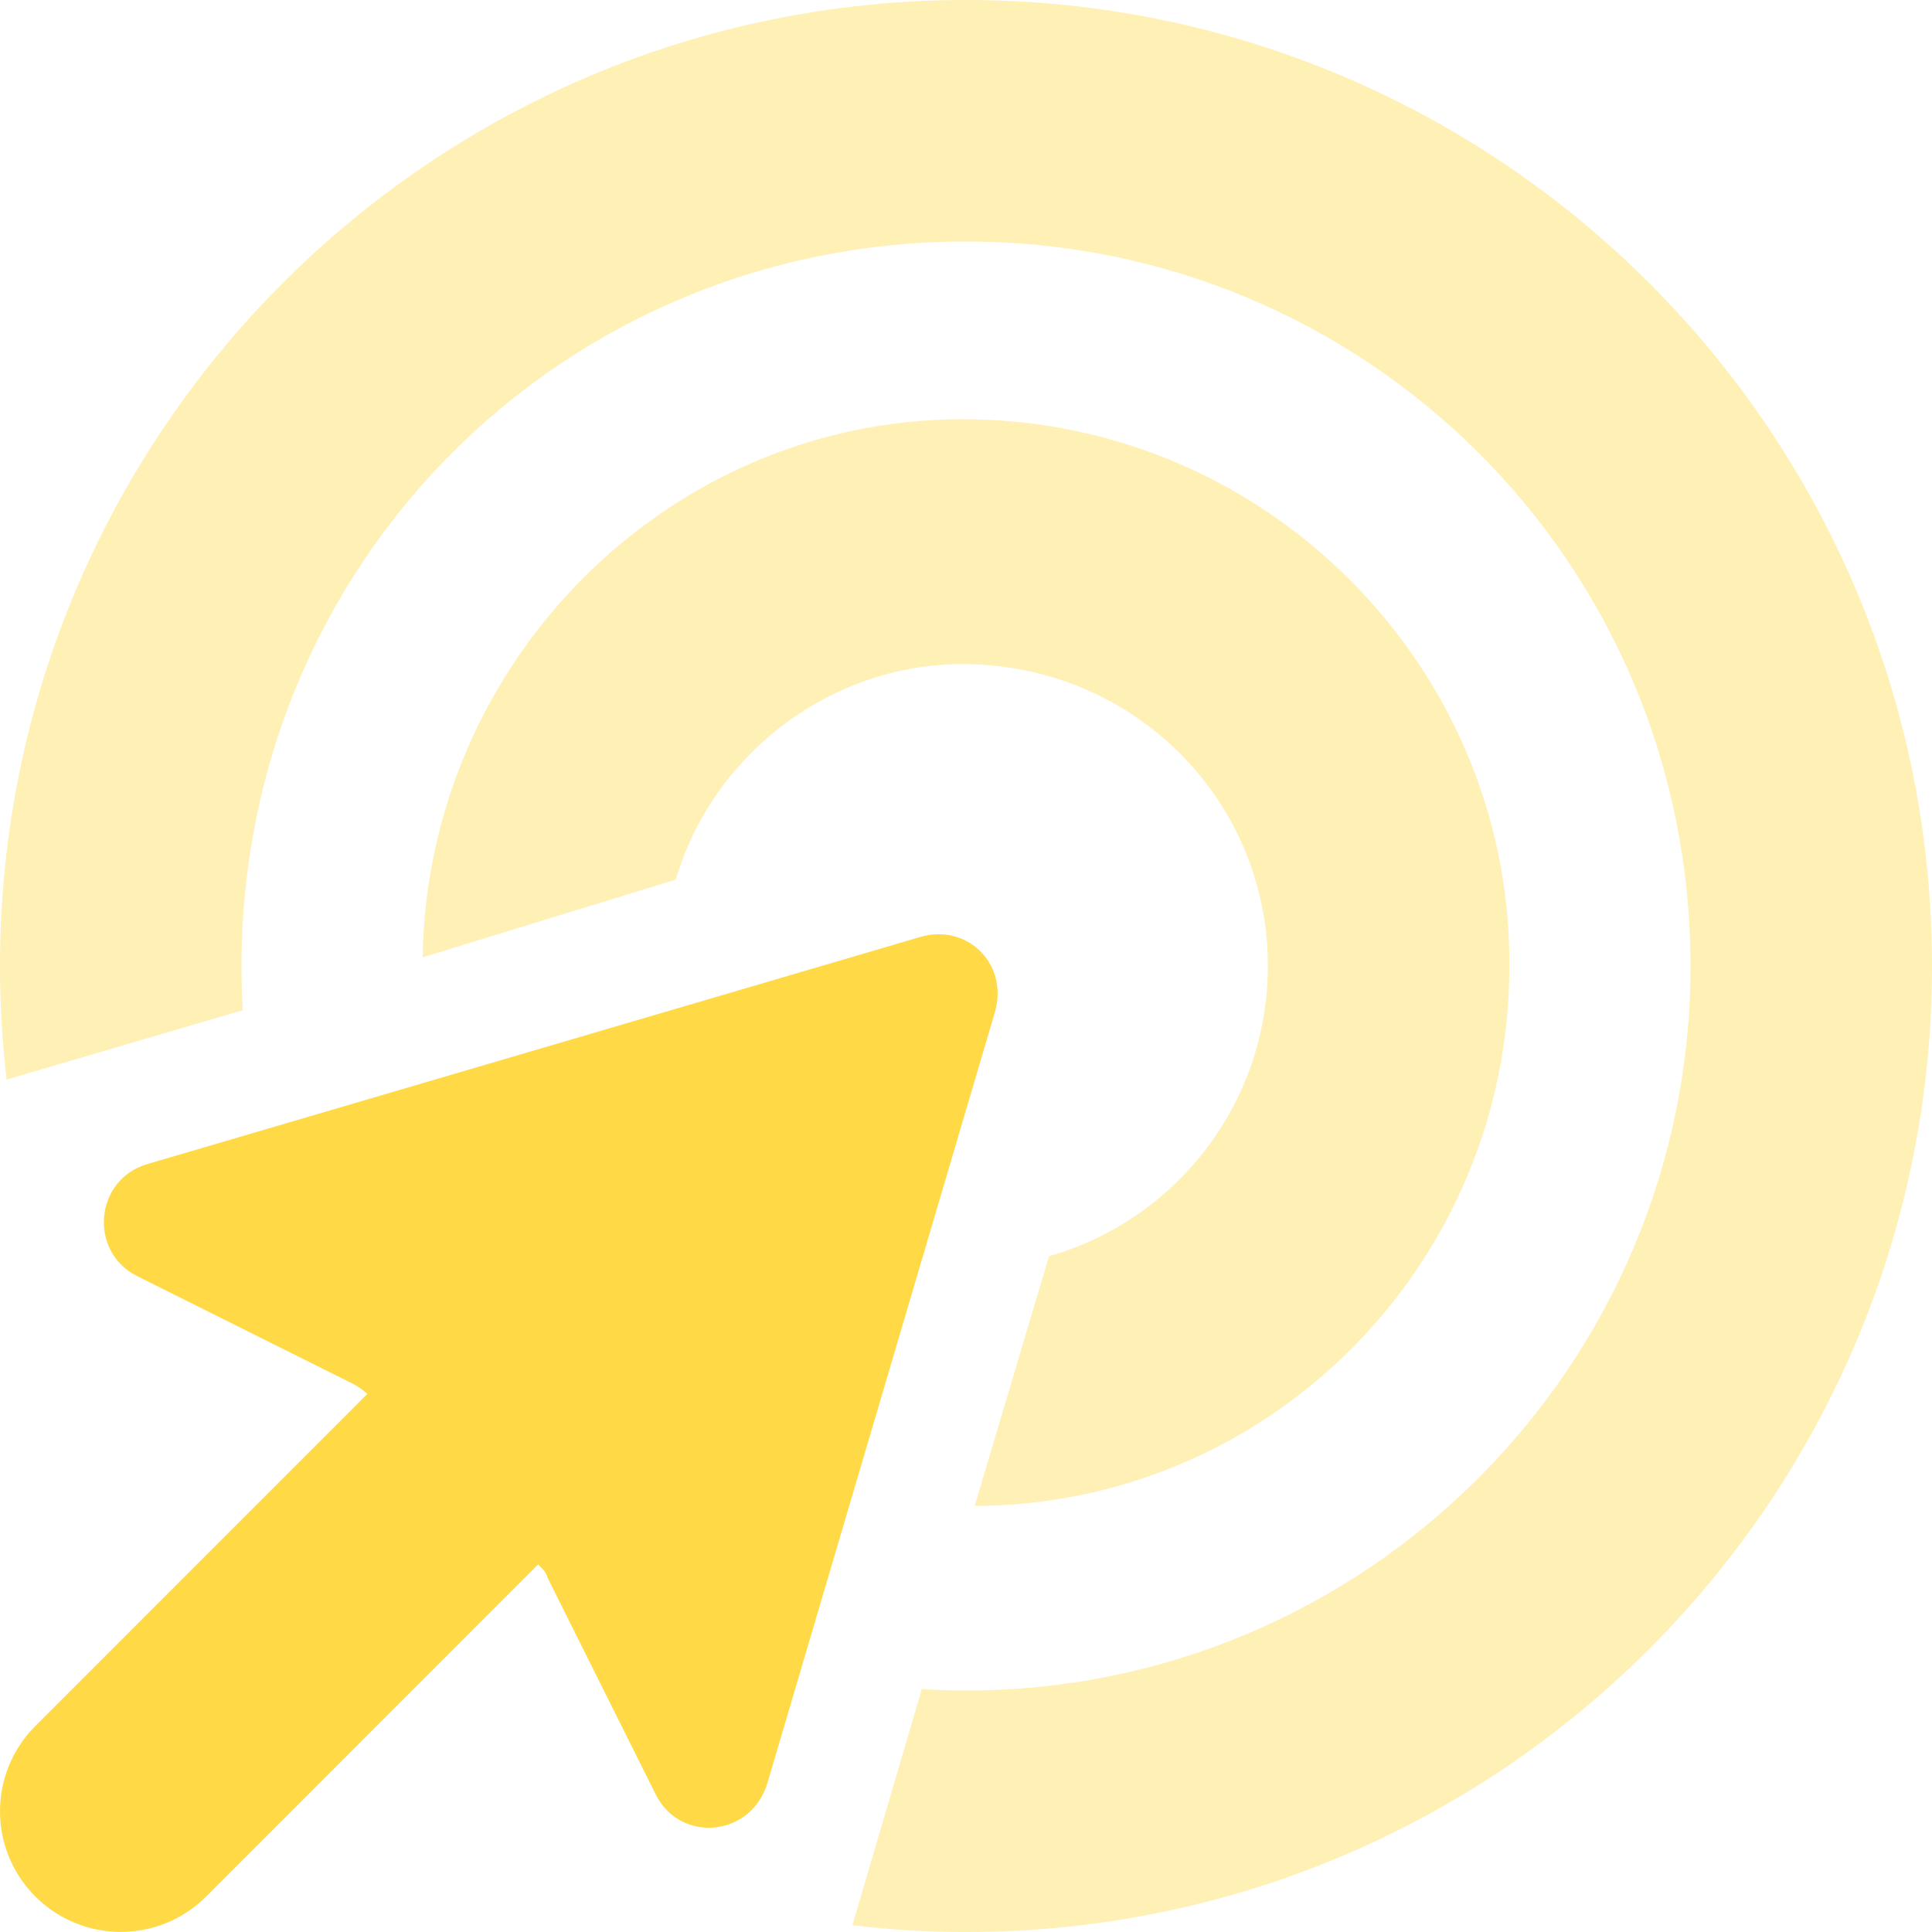 <svg xmlns="http://www.w3.org/2000/svg" viewBox="0 0 512 512" style="fill: #ffda46"><!--! Font Awesome Pro 6.2.1 by @fontawesome - https://fontawesome.com License - https://fontawesome.com/license (Commercial License) Copyright 2022 Fonticons, Inc. --><defs><style>.fa-secondary{opacity:.4}</style></defs><path class="fa-primary" d="M263.7 268.1L203.5 472.1C199.4 486.9 180.3 488.6 173.8 475.6L145.2 418.3C144.5 416.1 143.6 415.7 142.6 414.6L54.63 502.6C42.13 515.1 21.87 515.1 9.372 502.6C-3.124 490.1-3.124 469.9 9.372 457.4L97.36 369.4C96.26 368.4 95.02 367.5 93.68 366.8L36.37 338.2C23.37 331.7 25.07 312.6 39.01 308.5L243.9 248.3C256 244.7 267.3 255.1 263.7 268.1V268.1z"/><path class="fa-secondary" d="M256 64C149.1 64 64 149.1 64 256C64 259.9 64.12 263.8 64.35 267.7L1.754 286.1C.596 276.2 0 266.2 0 256C0 114.6 114.6 0 256 0C397.4 0 512 114.6 512 256C512 397.4 397.4 512 256 512C245.8 512 235.8 511.4 225.9 510.2L244.3 447.6C248.2 447.9 252.1 448 256 448C362 448 448 362 448 256C448 149.1 362 64 256 64zM400 256C400 334.8 336.8 398.8 258.3 399.1L278 332.9C311.5 323.4 336 292.5 336 256C336 211.8 300.2 176 255.1 176C219.5 176 188.6 200.5 179.1 233.1L112 253.7C113.2 175.2 177.2 111.1 255.1 111.1C335.5 111.1 400 176.5 400 255.1L400 256z"/></svg>